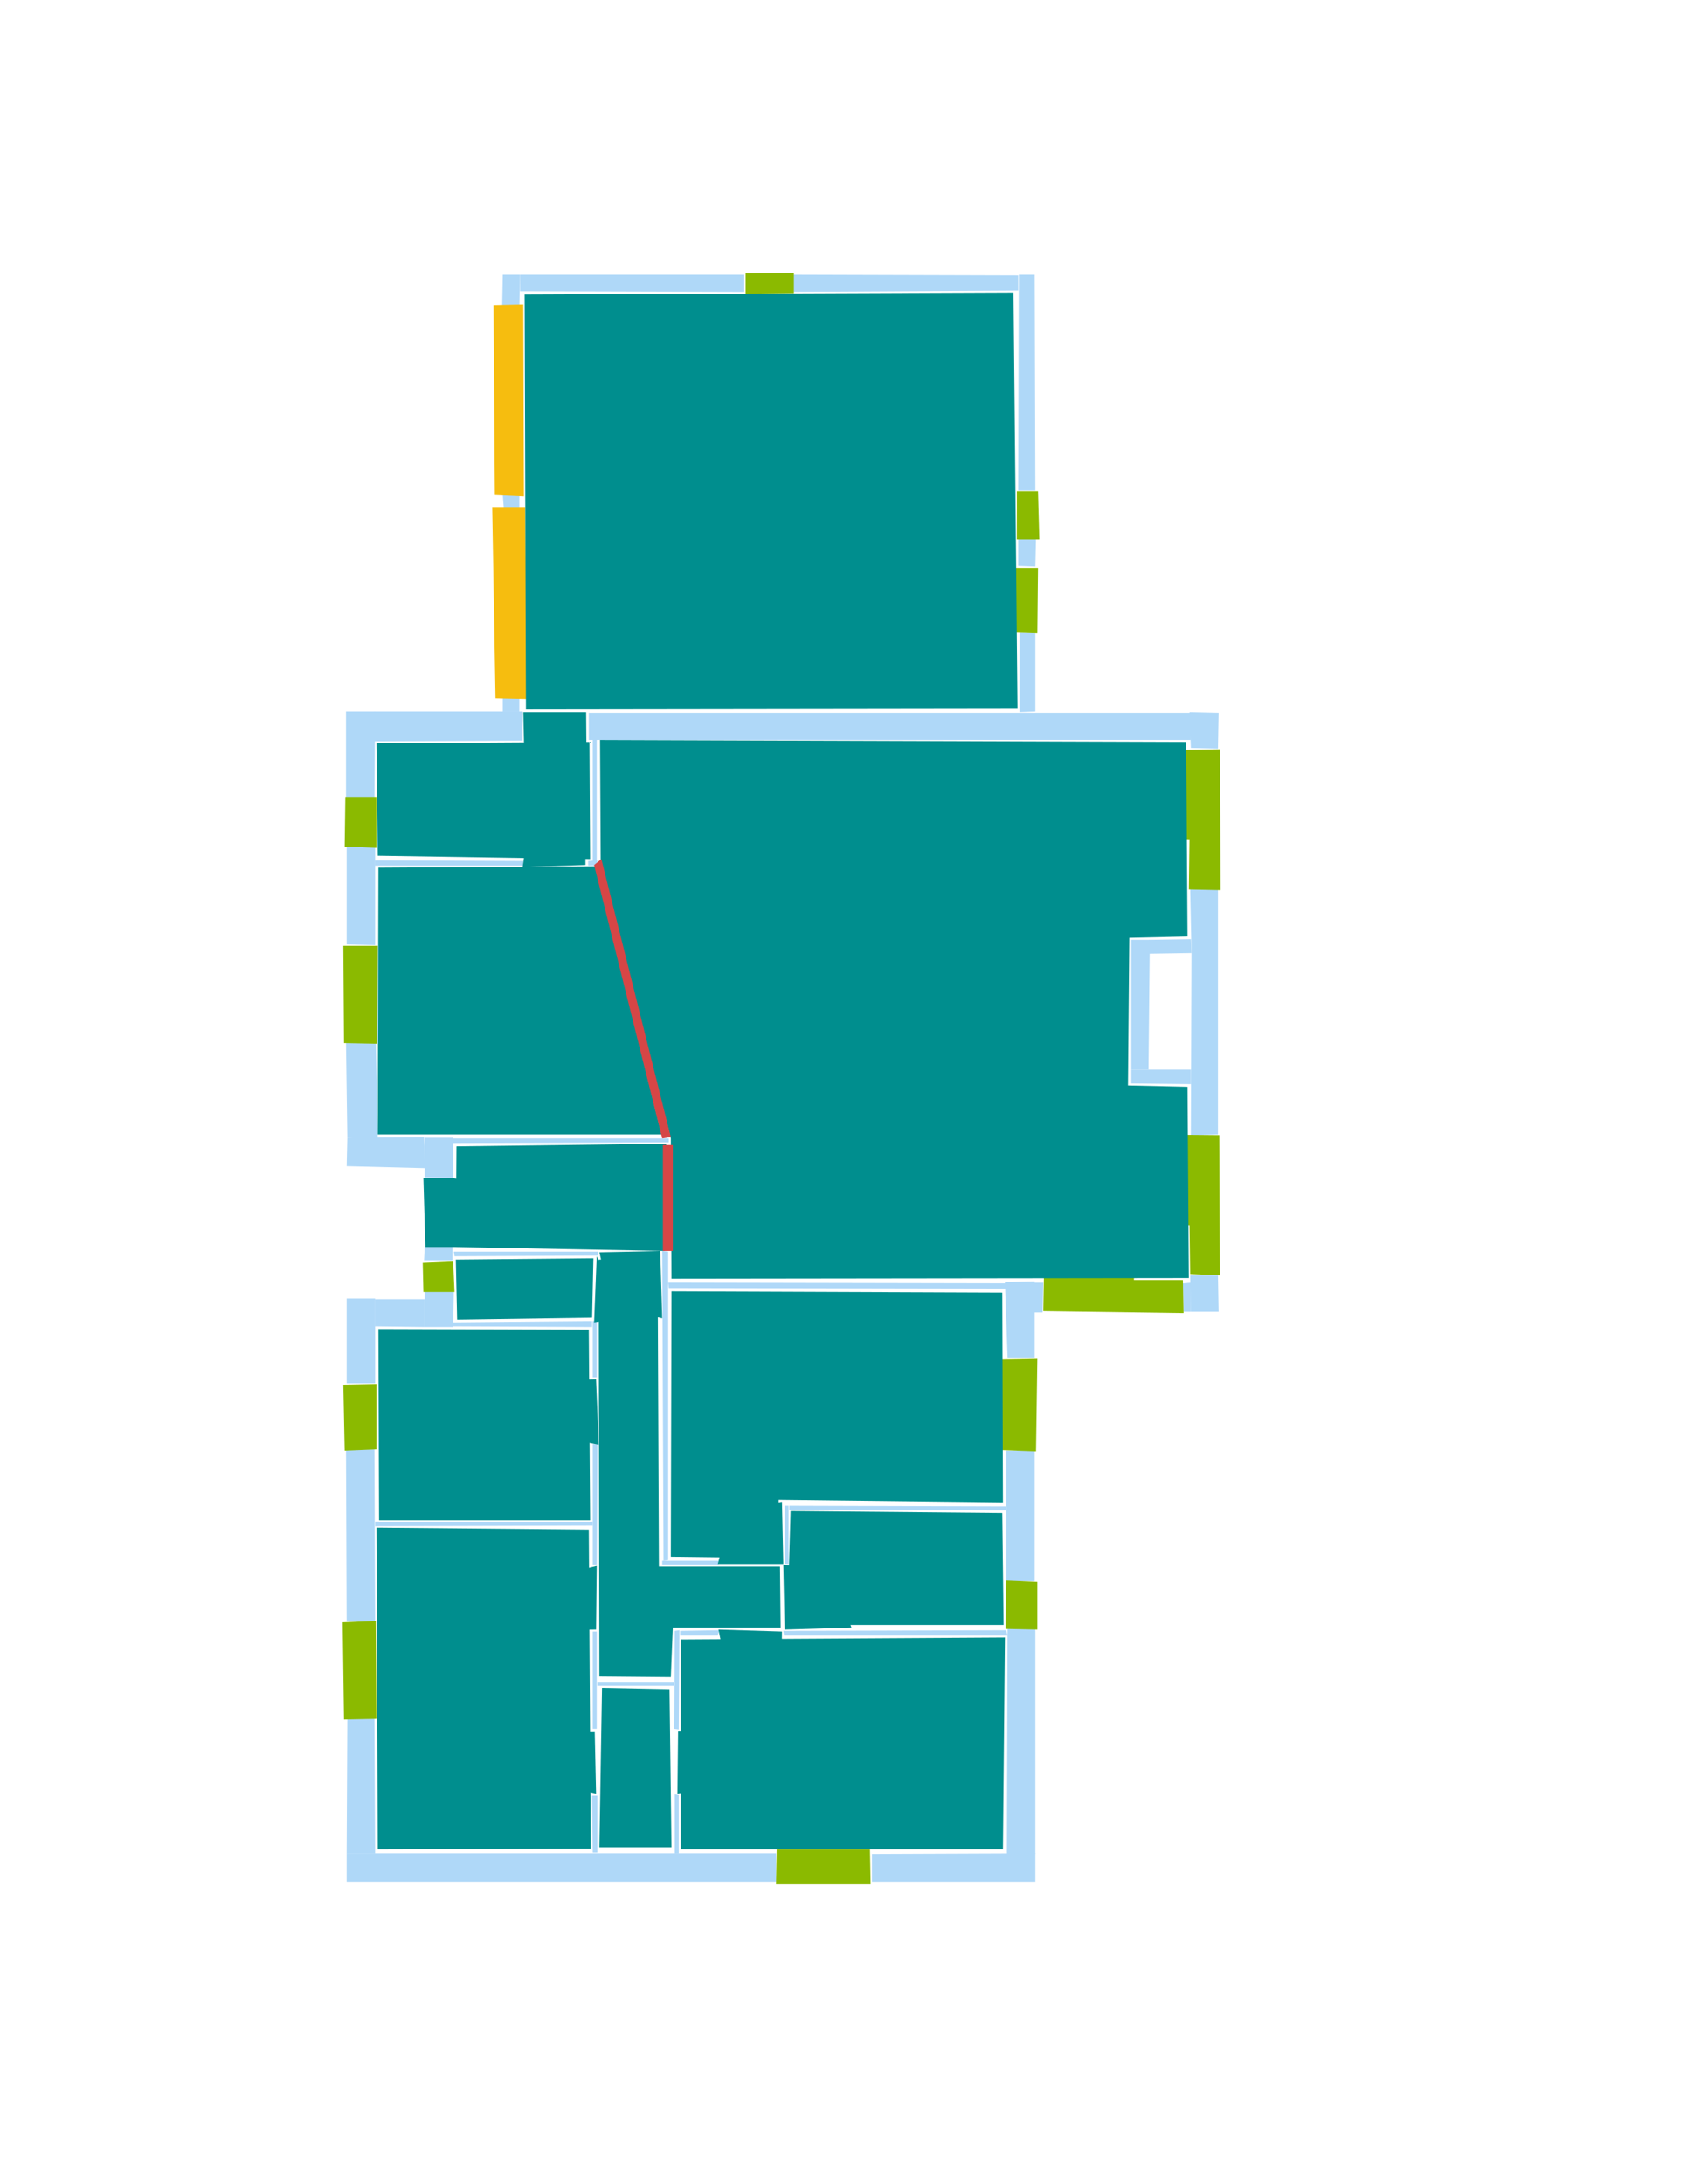<?xml version='1.0' encoding='utf-8'?>
<ns0:svg xmlns:ns0="http://www.w3.org/2000/svg" version="1.1" width="2550" height="3300">
<ns0:width>2479</ns0:width>
<ns0:height>3508</ns0:height>
<ns0:nclasslabel>50</ns0:nclasslabel>
<ns0:nclassappear>6</ns0:nclassappear>
<ns0:class>Bidet-1</ns0:class>
<ns0:class>Bidet-2</ns0:class>
<ns0:class>Bidet-3</ns0:class>
<ns0:class>Bidet-4</ns0:class>
<ns0:class>Door</ns0:class>
<ns0:class>Door-1</ns0:class>
<ns0:class>Door-23</ns0:class>
<ns0:class>Oven-1</ns0:class>
<ns0:class>Oven-2</ns0:class>
<ns0:class>Oven-3</ns0:class>
<ns0:class>Oven-4</ns0:class>
<ns0:class>Parking</ns0:class>
<ns0:class>Roof</ns0:class>
<ns0:class>Room</ns0:class>
<ns0:class>Separation</ns0:class>
<ns0:class>Sink-1</ns0:class>
<ns0:class>Sink-11</ns0:class>
<ns0:class>Sink-12</ns0:class>
<ns0:class>Sink-13</ns0:class>
<ns0:class>Sink-14</ns0:class>
<ns0:class>Sink-2</ns0:class>
<ns0:class>Sink-3</ns0:class>
<ns0:class>Sink-4</ns0:class>
<ns0:class>Sink-5</ns0:class>
<ns0:class>Sink-6</ns0:class>
<ns0:class>Sofa-1</ns0:class>
<ns0:class>Sofa-3</ns0:class>
<ns0:class>Sofa-4</ns0:class>
<ns0:class>Sofa-5</ns0:class>
<ns0:class>Sofa-6</ns0:class>
<ns0:class>Sofa-7</ns0:class>
<ns0:class>Sofa-8</ns0:class>
<ns0:class>Sofa-9</ns0:class>
<ns0:class>Stairs-1</ns0:class>
<ns0:class>Table-1</ns0:class>
<ns0:class>Table-2</ns0:class>
<ns0:class>Table-3</ns0:class>
<ns0:class>Table-4</ns0:class>
<ns0:class>Table-5</ns0:class>
<ns0:class>Table-6</ns0:class>
<ns0:class>Table-7</ns0:class>
<ns0:class>Text</ns0:class>
<ns0:class>Tub-1</ns0:class>
<ns0:class>Tub-3</ns0:class>
<ns0:class>TV-1</ns0:class>
<ns0:class>TV-2</ns0:class>
<ns0:class>Wall</ns0:class>
<ns0:class>Wall-1</ns0:class>
<ns0:class>Wallieee</ns0:class>
<ns0:class>Window</ns0:class>
<ns0:polygon class="Wall" fill="#AFD8F8" id="0" transcription="" points="1125,415 1125,441 786,440 786,415 " />
<ns0:polygon class="Wall" fill="#AFD8F8" id="1" transcription="" points="759,465 785,466 786,415 760,415 " />
<ns0:polygon class="Wall" fill="#AFD8F8" id="2" transcription="" points="785,746 760,748 762,774 785,773 " />
<ns0:polygon class="Wall" fill="#AFD8F8" id="3" transcription="" points="760,1052 785,1052 785,1075 760,1075 " />
<ns0:polygon class="Wall" fill="#AFD8F8" id="4" transcription="" points="890,1077 890,1118 1800,1118 1800,1077 " />
<ns0:polygon class="Wall" fill="#AFD8F8" id="5" transcription="" points="1842,1077 1798,1076 1800,1130 1841,1131 " />
<ns0:polygon class="Wall" fill="#AFD8F8" id="6" transcription="" points="1799,1927 1841,1927 1842,1982 1800,1982 " />
<ns0:polygon class="Wall" fill="#AFD8F8" id="7" transcription="" points="1788,1939 1789,1982 1800,1982 1800,1938 " />
<ns0:polygon class="Wall" fill="#AFD8F8" id="8" transcription="" points="1520,1939 1521,1947 1011,1946 1010,1938 " />
<ns0:polygon class="Wall" fill="#AFD8F8" id="9" transcription="" points="1577,1938 1576,1983 1521,1983 1521,1938 " />
<ns0:polygon class="Wall" fill="#AFD8F8" id="10" transcription="" points="1523,2051 1564,2051 1564,1936 1519,1937 " />
<ns0:polygon class="Wall" fill="#AFD8F8" id="11" transcription="" points="1521,2192 1564,2192 1564,2389 1521,2389 " />
<ns0:polygon class="Wall" fill="#AFD8F8" id="12" transcription="" points="1193,2275 1193,2281 1521,2282 1521,2276 " />
<ns0:polygon class="Wall" fill="#AFD8F8" id="13" transcription="" points="1192,2363 1186,2363 1186,2275 1192,2275 " />
<ns0:polygon class="Wall" fill="#AFD8F8" id="14" transcription="" points="1523,2459 1565,2459 1565,2801 1522,2801 " />
<ns0:polygon class="Wall" fill="#AFD8F8" id="15" transcription="" points="1184,2464 1185,2471 1523,2471 1521,2463 " />
<ns0:polygon class="Wall" fill="#AFD8F8" id="16" transcription="" points="1028,2471 1028,2464 1087,2463 1085,2471 " />
<ns0:polygon class="Wall" fill="#AFD8F8" id="17" transcription="" points="1199,415 1199,441 1539,439 1539,416 " />
<ns0:polygon class="Wall" fill="#AFD8F8" id="18" transcription="" points="1539,741 1565,741 1564,415 1540,415 " />
<ns0:polygon class="Wall" fill="#AFD8F8" id="19" transcription="" points="1539,812 1566,812 1565,856 1539,855 " />
<ns0:polygon class="Wall" fill="#AFD8F8" id="20" transcription="" points="889,1301 889,1308 902,1308 903,1300 " />
<ns0:polygon class="Wall" fill="#AFD8F8" id="21" transcription="" points="896,1118 902,1117 902,1301 896,1301 " />
<ns0:polygon class="Wall" fill="#AFD8F8" id="22" transcription="" points="790,1119 790,1075 566,1075 566,1120 " />
<ns0:polygon class="Wall" fill="#AFD8F8" id="23" transcription="" points="523,1075 567,1075 566,1205 523,1205 " />
<ns0:polygon class="Wall" fill="#AFD8F8" id="24" transcription="" points="524,1280 567,1280 567,1428 524,1427 " />
<ns0:polygon class="Wall" fill="#AFD8F8" id="25" transcription="" points="791,1301 791,1308 567,1308 567,1300 " />
<ns0:polygon class="Wall" fill="#AFD8F8" id="26" transcription="" points="684,1720 684,1727 1011,1726 1011,1720 " />
<ns0:polygon class="Wall" fill="#AFD8F8" id="27" transcription="" points="642,1779 685,1780 685,1719 642,1719 " />
<ns0:polygon class="Wall" fill="#AFD8F8" id="28" transcription="" points="523,1576 568,1576 571,1723 525,1719 " />
<ns0:polygon class="Wall" fill="#AFD8F8" id="29" transcription="" points="524,1762 525,1719 641,1718 643,1765 " />
<ns0:polygon class="Wall" fill="#AFD8F8" id="30" transcription="" points="1318,2801 1318,2843 1565,2843 1565,2800 " />
<ns0:polygon class="Wall" fill="#AFD8F8" id="31" transcription="" points="1019,2612 1020,2464 1027,2463 1026,2613 " />
<ns0:polygon class="Wall" fill="#AFD8F8" id="32" transcription="" points="642,1951 686,1951 685,2005 642,2005 " />
<ns0:polygon class="Wall" fill="#AFD8F8" id="33" transcription="" points="567,1963 567,2004 642,2005 642,1963 " />
<ns0:polygon class="Wall" fill="#AFD8F8" id="34" transcription="" points="686,1891 687,1898 904,1897 904,1891 " />
<ns0:polygon class="Wall" fill="#AFD8F8" id="35" transcription="" points="895,1996 895,2005 685,2004 684,1998 " />
<ns0:polygon class="Wall" fill="#AFD8F8" id="36" transcription="" points="642,1884 641,1904 684,1904 684,1884 " />
<ns0:polygon class="Wall" fill="#AFD8F8" id="37" transcription="" points="524,1962 567,1962 567,2090 524,2090 " />
<ns0:polygon class="Wall" fill="#AFD8F8" id="38" transcription="" points="896,2182 903,2182 902,2364 896,2364 " />
<ns0:polygon class="Wall" fill="#AFD8F8" id="39" transcription="" points="1001,1890 1003,2358 1010,2357 1010,1891 " />
<ns0:polygon class="Wall" fill="#AFD8F8" id="40" transcription="" points="567,2299 567,2306 896,2305 896,2299 " />
<ns0:polygon class="Wall" fill="#AFD8F8" id="41" transcription="" points="523,2190 566,2190 567,2450 524,2450 " />
<ns0:polygon class="Wall" fill="#AFD8F8" id="42" transcription="" points="896,2081 902,2081 902,1996 896,1996 " />
<ns0:polygon class="Wall" fill="#AFD8F8" id="43" transcription="" points="525,2596 566,2596 567,2800 524,2800 " />
<ns0:polygon class="Wall" fill="#AFD8F8" id="44" transcription="" points="524,2843 524,2800 1173,2800 1173,2843 " />
<ns0:polygon class="Wall" fill="#AFD8F8" id="45" transcription="" points="1020,2711 1026,2712 1026,2800 1020,2800 " />
<ns0:polygon class="Wall" fill="#AFD8F8" id="46" transcription="" points="895,2713 896,2799 903,2799 903,2713 " />
<ns0:polygon class="Wall" fill="#AFD8F8" id="47" transcription="" points="903,2541 903,2547 1019,2547 1019,2541 " />
<ns0:polygon class="Wall" fill="#AFD8F8" id="48" transcription="" points="896,2465 896,2612 902,2612 902,2465 " />
<ns0:polygon class="Wall" fill="#AFD8F8" id="49" transcription="" points="1541,956 1565,957 1565,1075 1541,1076 " />
<ns0:polygon class="Wall" fill="#AFD8F8" id="50" transcription="" points="1799,1343 1841,1343 1841,1714 1800,1715 1801,1439 " />
<ns0:polygon class="Wall" fill="#AFD8F8" id="51" transcription="" points="1737,1420 1737,1441 1801,1440 1800,1419 " />
<ns0:polygon class="Wall" fill="#AFD8F8" id="52" transcription="" points="1710,1420 1738,1420 1736,1616 1710,1616 " />
<ns0:polygon class="Wall" fill="#AFD8F8" id="53" transcription="" points="1710,1637 1710,1616 1800,1616 1800,1638 " />
<ns0:polygon class="Wall" fill="#AFD8F8" id="54" transcription="" points="1086,2358 1086,2364 1001,2364 1001,2358 " />
<ns0:polygon class="Parking" fill="#F6BD0F" id="55" transcription="" points="746,461 791,460 792,750 748,748 " />
<ns0:polygon class="Window" fill="#8BBA00" id="56" transcription="" points="1127,444 1127,413 1200,412 1200,443 " />
<ns0:polygon class="Window" fill="#8BBA00" id="57" transcription="" points="1537,742 1569,742 1571,815 1537,815 " />
<ns0:polygon class="Window" fill="#8BBA00" id="58" transcription="" points="1534,858 1569,858 1568,957 1536,956 " />
<ns0:polygon class="Window" fill="#8BBA00" id="59" transcription="" points="1731,1134 1844,1132 1845,1345 1797,1344 1798,1268 1731,1267 1739,1217 1775,1201 1738,1175 " />
<ns0:polygon class="Window" fill="#8BBA00" id="60" transcription="" points="1731,1850 1798,1851 1799,1925 1844,1927 1843,1715 1730,1714 1737,1764 1774,1785 1739,1808 " />
<ns0:polygon class="Window" fill="#8BBA00" id="61" transcription="" points="1579,1870 1577,1981 1789,1984 1788,1934 1714,1934 1714,1869 1664,1880 1645,1918 1623,1878 " />
<ns0:polygon class="Window" fill="#8BBA00" id="62" transcription="" points="1453,2055 1568,2053 1566,2193 1453,2189 1466,2138 1500,2121 1460,2096 " />
<ns0:polygon class="Window" fill="#8BBA00" id="63" transcription="" points="1568,2390 1521,2388 1520,2461 1568,2462 " />
<ns0:polygon class="Window" fill="#8BBA00" id="64" transcription="" points="1174,2794 1173,2847 1316,2847 1315,2794 " />
<ns0:polygon class="Window" fill="#8BBA00" id="65" transcription="" points="518,2451 568,2449 569,2597 520,2598 " />
<ns0:polygon class="Window" fill="#8BBA00" id="66" transcription="" points="519,2092 569,2091 569,2190 521,2192 " />
<ns0:polygon class="Window" fill="#8BBA00" id="67" transcription="" points="639,1908 685,1906 687,1952 640,1952 " />
<ns0:polygon class="Door" fill="#008E8E" id="68" transcription="" points="786,1884 643,1884 640,1780 686,1780 732,1792 771,1832 " />
<ns0:polygon class="Window" fill="#8BBA00" id="69" transcription="" points="571,1429 519,1429 520,1576 570,1577 " />
<ns0:polygon class="Window" fill="#8BBA00" id="70" transcription="" points="569,1204 522,1204 521,1279 569,1281 " />
<ns0:polygon class="Door" fill="#008E8E" id="71" transcription="" points="887,1205 886,1076 791,1076 792,1121 806,1171 842,1199 " />
<ns0:polygon class="Parking" fill="#F6BD0F" id="72" transcription="" points="744,766 794,766 796,1056 749,1055 " />
<ns0:polygon class="Door" fill="#008E8E" id="73" transcription="" points="798,1255 833,1225 884,1210 885,1307 790,1310 " />
<ns0:polygon class="Door" fill="#008E8E" id="74" transcription="" points="945,1979 902,1898 898,1998 923,1994 " />
<ns0:polygon class="Door" fill="#008E8E" id="75" transcription="" points="1001,1992 998,1890 906,1892 920,1953 952,1979 " />
<ns0:polygon class="Door" fill="#008E8E" id="76" transcription="" points="808,2086 901,2084 905,2183 845,2171 812,2128 " />
<ns0:polygon class="Door" fill="#008E8E" id="77" transcription="" points="805,2463 901,2462 902,2366 846,2380 815,2418 " />
<ns0:polygon class="Door" fill="#008E8E" id="78" transcription="" points="1182,2269 1184,2363 1085,2363 1096,2320 1128,2280 " />
<ns0:polygon class="Door" fill="#008E8E" id="79" transcription="" points="1287,2459 1186,2462 1184,2364 1229,2370 1268,2405 " />
<ns0:polygon class="Door" fill="#008E8E" id="80" transcription="" points="1181,2558 1182,2465 1086,2462 1096,2511 1131,2550 " />
<ns0:polygon class="Door" fill="#008E8E" id="81" transcription="" points="1114,2617 1025,2616 1024,2710 1078,2700 1108,2663 " />
<ns0:polygon class="Door" fill="#008E8E" id="82" transcription="" points="808,2618 899,2617 901,2710 847,2696 809,2654 " />
<ns0:polygon class="Room" fill="#008E8E" id="83" transcription="" points="793,445 795,1072 1538,1071 1532,442 " />
<ns0:polygon class="Room" fill="#008E8E" id="84" transcription="" points="569,1123 571,1293 892,1298 891,1121 " />
<ns0:polygon class="Room" fill="#008E8E" id="85" transcription="" points="572,1311 571,1714 1000,1714 900,1309 " />
<ns0:polygon class="Room" fill="#008E8E" id="86" transcription="" points="690,1732 1007,1728 1005,1890 689,1884 " />
<ns0:polygon class="Room" fill="#008E8E" id="87" transcription="" points="897,1901 895,1991 691,1994 689,1903 " />
<ns0:polygon class="Room" fill="#008E8E" id="88" transcription="" points="907,1118 908,1305 1014,1720 1015,1932 1797,1931 1795,1642 1705,1640 1707,1417 1795,1415 1793,1121 " />
<ns0:polygon class="Room" fill="#008E8E" id="89" transcription="" points="1015,1951 1014,2352 1179,2354 1177,2266 1516,2270 1515,1953 " />
<ns0:polygon class="Room" fill="#008E8E" id="90" transcription="" points="1515,2286 1517,2455 1190,2455 1195,2283 " />
<ns0:polygon class="Room" fill="#008E8E" id="91" transcription="" points="1519,2474 1516,2794 1029,2794 1029,2477 " />
<ns0:polygon class="Room" fill="#008E8E" id="92" transcription="" points="910,2550 906,2791 1015,2791 1012,2552 " />
<ns0:polygon class="Room" fill="#008E8E" id="93" transcription="" points="569,2308 571,2794 893,2793 890,2311 " />
<ns0:polygon class="Room" fill="#008E8E" id="94" transcription="" points="572,2008 573,2297 892,2297 890,2009 " />
<ns0:polygon class="Room" fill="#008E8E" id="95" transcription="" points="994,1901 996,2367 1179,2367 1180,2459 1017,2459 1014,2534 906,2533 905,1903 " />
<ns0:polygon class="Separation" fill="#D64646" id="96" transcription="" points="898,1307 1001,1720 1014,1718 909,1298 " />
<ns0:polygon class="Separation" fill="#D64646" id="97" transcription="" points="1002,1730 1017,1730 1017,1890 1002,1890 " />
<ns0:relation type="outerP" objects="0,56,17,18,57,19,58,49,4,5,59,50,60,6,61,9,10,62,11,63,14,30,64,44,43,65,41,66,37,33,32,67,36,68,27,29,28,69,24,70,23,22,3,72,2,55,1" />
<ns0:relation type="incident" objects="0,56" />
<ns0:relation type="incident" objects="56,17" />
<ns0:relation type="incident" objects="17,18" />
<ns0:relation type="incident" objects="57,19" />
<ns0:relation type="incident" objects="19,58" />
<ns0:relation type="incident" objects="57,18" />
<ns0:relation type="incident" objects="58,49" />
<ns0:relation type="incident" objects="49,4" />
<ns0:relation type="incident" objects="4,5" />
<ns0:relation type="incident" objects="5,59" />
<ns0:relation type="incident" objects="59,50" />
<ns0:relation type="incident" objects="50,60" />
<ns0:relation type="incident" objects="60,6" />
<ns0:relation type="incident" objects="6,7" />
<ns0:relation type="incident" objects="7,61" />
<ns0:relation type="incident" objects="61,9" />
<ns0:relation type="incident" objects="9,10" />
<ns0:relation type="incident" objects="10,62" />
<ns0:relation type="incident" objects="62,11" />
<ns0:relation type="incident" objects="11,63" />
<ns0:relation type="incident" objects="63,14" />
<ns0:relation type="incident" objects="14,30" />
<ns0:relation type="incident" objects="30,64" />
<ns0:relation type="incident" objects="64,44" />
<ns0:relation type="incident" objects="44,43" />
<ns0:relation type="incident" objects="43,65" />
<ns0:relation type="incident" objects="65,41" />
<ns0:relation type="incident" objects="41,66" />
<ns0:relation type="incident" objects="66,37" />
<ns0:relation type="incident" objects="37,33" />
<ns0:relation type="incident" objects="33,32" />
<ns0:relation type="incident" objects="32,67" />
<ns0:relation type="incident" objects="67,36" />
<ns0:relation type="incident" objects="36,68" />
<ns0:relation type="incident" objects="68,27" />
<ns0:relation type="incident" objects="27,29" />
<ns0:relation type="incident" objects="29,28" />
<ns0:relation type="incident" objects="28,69" />
<ns0:relation type="incident" objects="69,24" />
<ns0:relation type="incident" objects="24,70" />
<ns0:relation type="incident" objects="70,23" />
<ns0:relation type="incident" objects="23,22" />
<ns0:relation type="incident" objects="22,3" />
<ns0:relation type="incident" objects="3,72" />
<ns0:relation type="incident" objects="72,2" />
<ns0:relation type="incident" objects="2,55" />
<ns0:relation type="incident" objects="55,1" />
<ns0:relation type="incident" objects="1,0" />
<ns0:relation type="incident" objects="22,71" />
<ns0:relation type="incident" objects="71,4" />
<ns0:relation type="incident" objects="71,3" />
<ns0:relation type="incident" objects="50,51" />
<ns0:relation type="incident" objects="51,52" />
<ns0:relation type="incident" objects="52,53" />
<ns0:relation type="incident" objects="53,50" />
<ns0:relation type="incident" objects="24,25" />
<ns0:relation type="incident" objects="25,73" />
<ns0:relation type="incident" objects="73,20" />
<ns0:relation type="incident" objects="20,21" />
<ns0:relation type="incident" objects="21,4" />
<ns0:relation type="incident" objects="21,71" />
<ns0:relation type="incident" objects="21,96" />
<ns0:relation type="incident" objects="96,26" />
<ns0:relation type="incident" objects="26,27" />
<ns0:relation type="incident" objects="96,97" />
<ns0:relation type="incident" objects="97,26" />
<ns0:relation type="incident" objects="97,39" />
<ns0:relation type="incident" objects="39,75" />
<ns0:relation type="incident" objects="75,34" />
<ns0:relation type="incident" objects="34,36" />
<ns0:relation type="incident" objects="34,74" />
<ns0:relation type="incident" objects="74,35" />
<ns0:relation type="incident" objects="35,32" />
<ns0:relation type="incident" objects="74,42" />
<ns0:relation type="incident" objects="42,76" />
<ns0:relation type="incident" objects="39,8" />
<ns0:relation type="incident" objects="8,10" />
<ns0:relation type="incident" objects="8,9" />
<ns0:relation type="incident" objects="76,38" />
<ns0:relation type="incident" objects="38,40" />
<ns0:relation type="incident" objects="40,41" />
<ns0:relation type="incident" objects="40,38" />
<ns0:relation type="incident" objects="38,77" />
<ns0:relation type="incident" objects="77,48" />
<ns0:relation type="incident" objects="48,82" />
<ns0:relation type="incident" objects="82,46" />
<ns0:relation type="incident" objects="46,44" />
<ns0:relation type="incident" objects="44,45" />
<ns0:relation type="incident" objects="45,81" />
<ns0:relation type="incident" objects="31,81" />
<ns0:relation type="incident" objects="31,47" />
<ns0:relation type="incident" objects="47,48" />
<ns0:relation type="incident" objects="31,16" />
<ns0:relation type="incident" objects="16,80" />
<ns0:relation type="incident" objects="15,80" />
<ns0:relation type="incident" objects="15,14" />
<ns0:relation type="incident" objects="15,79" />
<ns0:relation type="incident" objects="79,13" />
<ns0:relation type="incident" objects="13,12" />
<ns0:relation type="incident" objects="12,11" />
<ns0:relation type="incident" objects="13,78" />
<ns0:relation type="incident" objects="78,54" />
<ns0:relation type="incident" objects="54,39" />
<ns0:relation type="neighbour" objects="83,88" />
<ns0:relation type="neighbour" objects="88,85" />
<ns0:relation type="neighbour" objects="84,83" />
<ns0:relation type="neighbour" objects="84,85" />
<ns0:relation type="neighbour" objects="84,88" />
<ns0:relation type="neighbour" objects="88,86" />
<ns0:relation type="neighbour" objects="86,85" />
<ns0:relation type="neighbour" objects="88,89" />
<ns0:relation type="neighbour" objects="95,89" />
<ns0:relation type="neighbour" objects="95,87" />
<ns0:relation type="neighbour" objects="87,86" />
<ns0:relation type="neighbour" objects="95,94" />
<ns0:relation type="neighbour" objects="94,87" />
<ns0:relation type="neighbour" objects="94,93" />
<ns0:relation type="neighbour" objects="93,95" />
<ns0:relation type="neighbour" objects="95,90" />
<ns0:relation type="neighbour" objects="90,89" />
<ns0:relation type="neighbour" objects="90,91" />
<ns0:relation type="neighbour" objects="91,95" />
<ns0:relation type="neighbour" objects="91,92" />
<ns0:relation type="neighbour" objects="92,93" />
<ns0:relation type="neighbour" objects="92,95" />
<ns0:relation type="access" objects="83,71,84" />
<ns0:relation type="access" objects="85,73,84" />
<ns0:relation type="access" objects="85,96,88" />
<ns0:relation type="access" objects="86,97,88" />
<ns0:relation type="access" objects="86,68,86" />
<ns0:relation type="access" objects="87,74,95" />
<ns0:relation type="access" objects="86,75,95" />
<ns0:relation type="access" objects="95,76,94" />
<ns0:relation type="access" objects="95,79,90" />
<ns0:relation type="access" objects="95,78,89" />
<ns0:relation type="access" objects="95,77,93" />
<ns0:relation type="access" objects="92,82,93" />
<ns0:relation type="access" objects="92,81,91" />
<ns0:relation type="access" objects="95,80,91" />
<ns0:relation type="surround" objects="1,0,56,17,18,57,19,58,49,4,71,3,72,2,55,1,83" />
<ns0:relation type="surround" objects="4,5,59,50,60,6,61,9,8,39,97,96,21,4,88" />
<ns0:relation type="surround" objects="22,71,21,73,25,70,23,22,84" />
<ns0:relation type="surround" objects="25,73,96,26,27,29,28,69,24,25,85" />
<ns0:relation type="surround" objects="26,97,75,34,68,27,26,86" />
<ns0:relation type="surround" objects="36,34,74,35,32,67,36,87" />
<ns0:relation type="surround" objects="75,39,54,78,13,79,15,80,16,31,47,48,77,38,76,42,74,34,75,95" />
<ns0:relation type="surround" objects="33,32,35,42,76,38,40,41,66,37,33,94" />
<ns0:relation type="surround" objects="8,10,62,11,12,13,78,54,39,8,89" />
<ns0:relation type="surround" objects="12,11,63,15,79,13,12,90" />
<ns0:relation type="surround" objects="16,80,15,14,30,64,44,45,81,31,16,91" />
<ns0:relation type="surround" objects="47,31,81,45,44,46,82,48,47,92" />
<ns0:relation type="surround" objects="40,38,77,48,82,46,44,43,65,41,40,93" />
</ns0:svg>